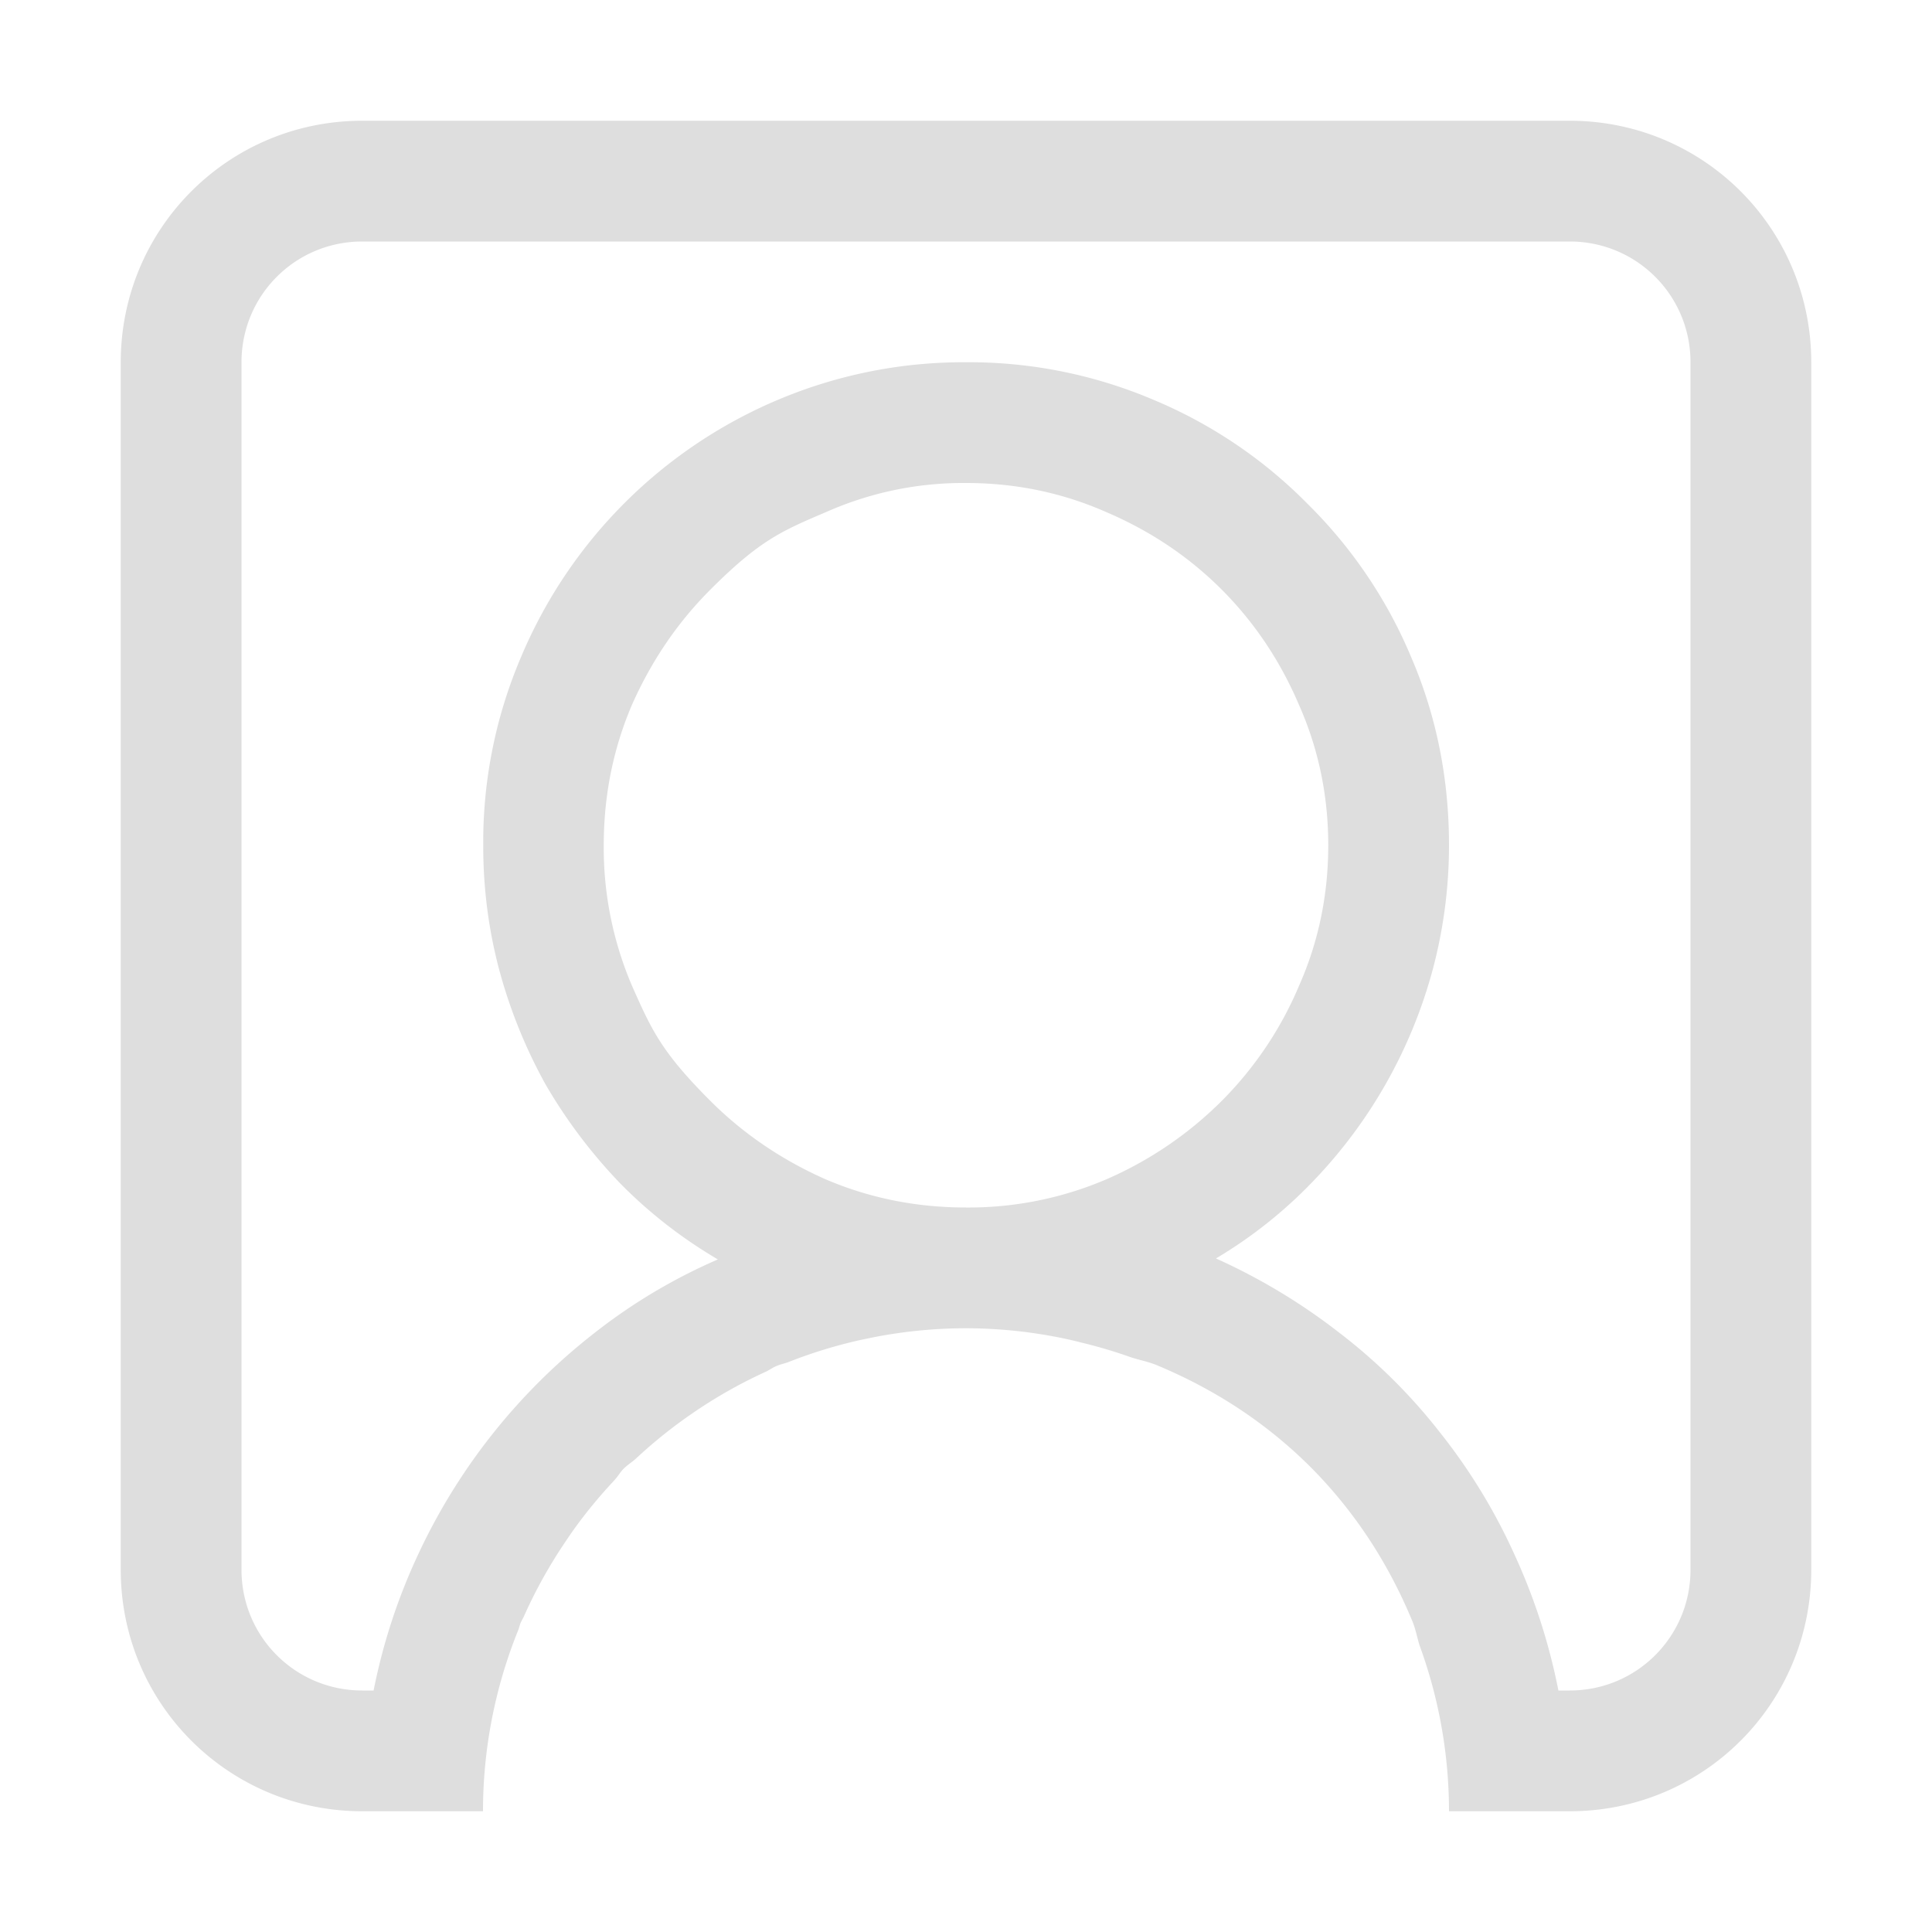 <svg xmlns="http://www.w3.org/2000/svg" width="16" height="16"><path fill="#dedede" stroke-linecap="square" d="M3 1c-1.108 0-2 .892-2 2v10c0 1.108.892 2 2 2h1a4 4 0 0 1 .295-1.508q.008-.028.017-.054.013-.025.026-.05a4 4 0 0 1 .293-.542q.059-.091.12-.178a4 4 0 0 1 .325-.396l.016-.018c.026-.028.045-.063.072-.09.032-.032.07-.055.104-.086a4 4 0 0 1 .39-.32q.096-.069.196-.133a4 4 0 0 1 .486-.264c.031-.014.058-.035.09-.048.031-.014.065-.02.097-.032a4 4 0 0 1 .604-.185l.107-.022A4 4 0 0 1 8 11a4 4 0 0 1 .727.068q.114.021.226.05a4 4 0 0 1 .4.118c.074.026.153.039.225.069q.734.305 1.274.843.538.54.843 1.274c.027.064.04.134.06.201A4 4 0 0 1 12 15h1c1.108 0 2-.892 2-2V3c0-1.108-.892-2-2-2zm0 1h10c.554 0 1 .446 1 1v10c0 .554-.446 1-1 1h-.094a5 5 0 0 0-.367-1.133 4.8 4.8 0 0 0-.617-1.008 4.6 4.6 0 0 0-.828-.82 5 5 0 0 0-1.024-.617 3.8 3.8 0 0 0 .805-.64 4.04 4.04 0 0 0 .992-1.759A4 4 0 0 0 12 7q0-.828-.312-1.555a3.9 3.9 0 0 0-.86-1.273 3.9 3.9 0 0 0-1.273-.86A3.9 3.9 0 0 0 8 3a3.95 3.95 0 0 0-1.562.313 3.99 3.99 0 0 0-2.125 2.133A3.9 3.9 0 0 0 4.002 7q-.001.524.13 1.023.134.501.384.954.257.444.617.82.36.367.812.633-.554.241-1.023.61a5 5 0 0 0-1.46 1.835q-.252.54-.368 1.125H3c-.554 0-1-.446-1-1V3c0-.554.446-1 1-1zm5 2q.617 0 1.164.242.547.234.953.64.407.408.64.954Q11 6.383 11 7q0 .618-.242 1.164a3 3 0 0 1-.64.953 3.1 3.1 0 0 1-.954.649A2.9 2.9 0 0 1 8 10q-.617 0-1.164-.234-.547-.243-.953-.649c-.406-.406-.487-.588-.649-.953A2.9 2.9 0 0 1 5 7q0-.617.234-1.164.243-.547.649-.953c.406-.406.588-.485.953-.64A2.8 2.8 0 0 1 8 4" aria-label="" style="paint-order:stroke fill markers"/></svg>